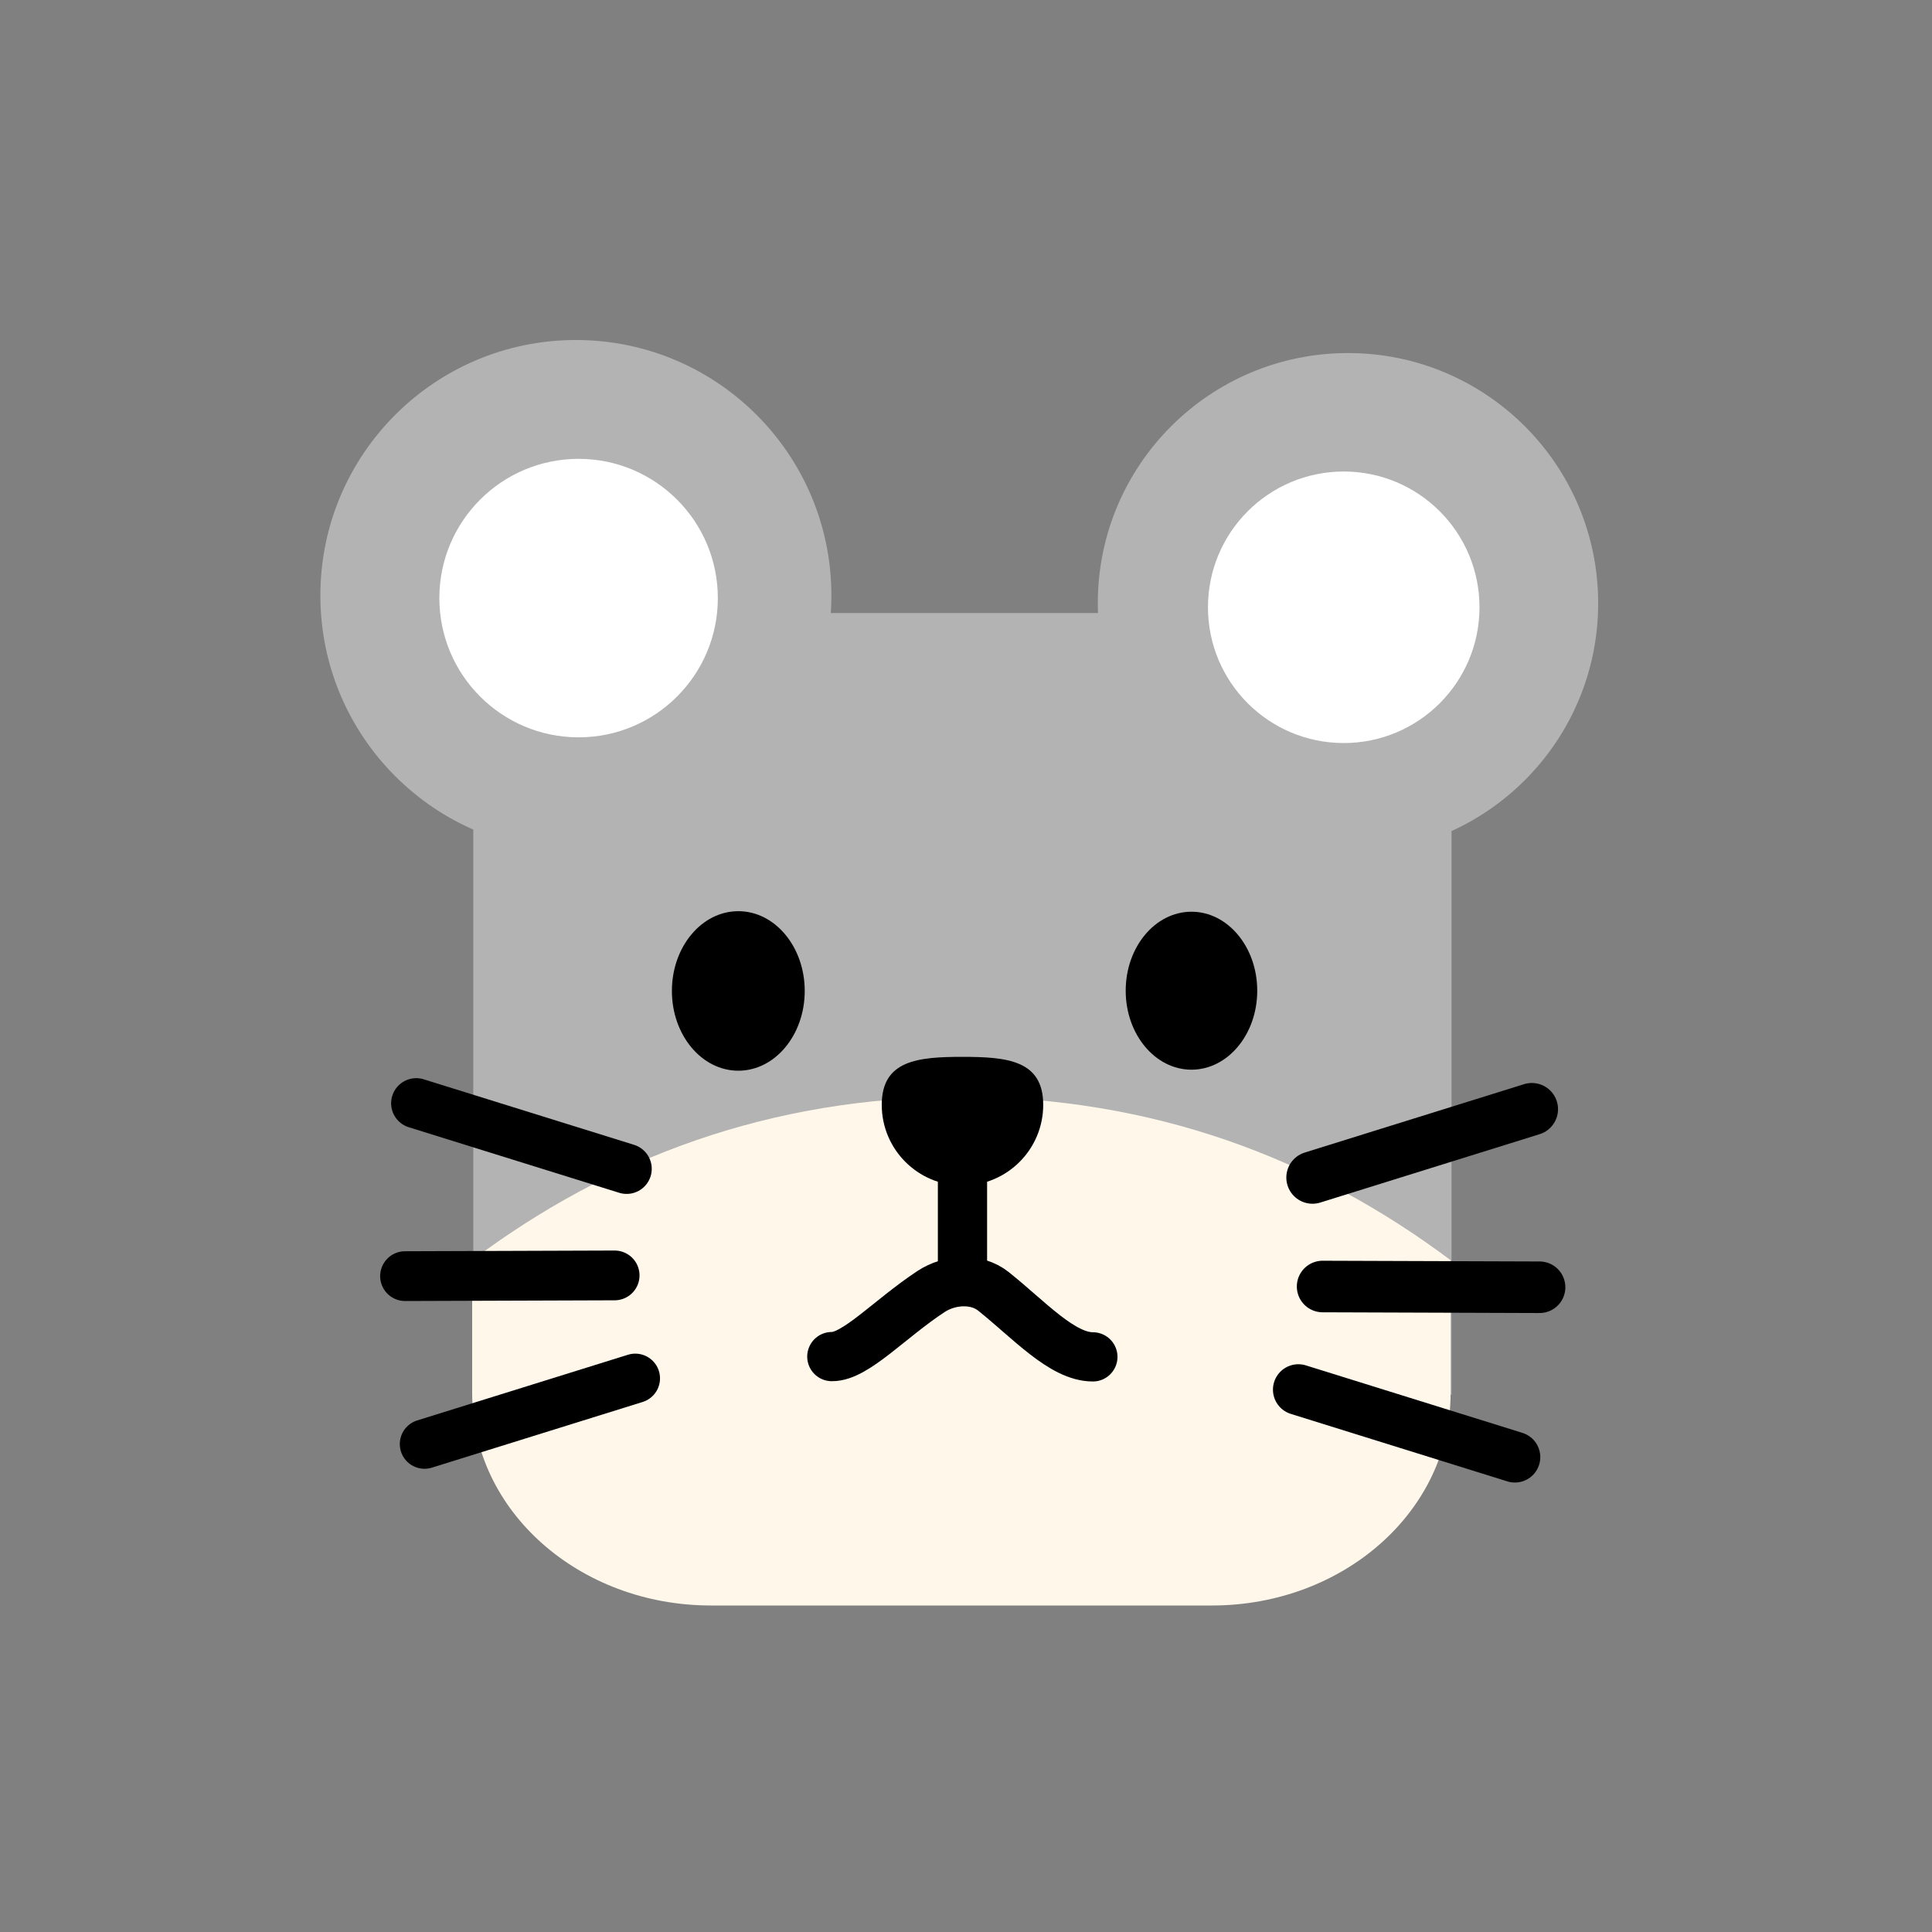 <svg xml:space="preserve" viewBox="0 0 100 100" y="0px" x="0px" xmlns:xlink="http://www.w3.org/1999/xlink" xmlns="http://www.w3.org/2000/svg" id="圖層_1" version="1.1" preserveAspectRatio="xMidYMid" width="200" height="200" style="margin-top:0px;margin-right:0px;margin-bottom:0px;margin-left:0px;display:block;shape-rendering:auto;background-position-x:0%;background-position-y:0%;background-size:auto;background-origin:padding-box;background-clip:border-box;background:scroll rgb(255, 255, 255) none  repeat;width:200px;height:200px;;animation:none"><rect x="0" y="0" width="100" height="100" fill="#808080" stroke="none"/><g class="ldl-scale" style="transform-origin:50px 50px;transform:matrix(0.8, 0, 0, 0.8, 0, 0);;animation:none"><g class="ldl-ani"><g class="ldl-layer"><g class="ldl-ani"><g><g class="ldl-layer"><g class="ldl-ani" style="transform-origin:50px 50px;transform:matrix(1.03, 0, 0, 1.03, 0, 0);animation-duration:1s;animation-timing-function:linear;animation-delay:-0.529s;animation-iteration-count:infinite;animation-direction:normal;animation-fill-mode:forwards;animation-play-state:paused;animation-name:animate;animation-timeline:auto;animation-range-start:normal;animation-range-end:normal;transform-box:view-box;;animation:none"><path d="M80.5,76.96V31.33c0-1.93-1.57-3.5-3.5-3.5H22.55c-1.93,0-3.5,1.57-3.5,3.5v45.63 c8.54-9.12,18.67-14.63,30.73-14.63S71.96,67.84,80.5,76.96z" fill="#B3B3B3" style="stroke-width:1px;fill:rgb(179, 179, 179);;animation:none"></path></g></g>
<g class="ldl-layer"><g class="ldl-ani" style="transform-origin:50px 50px;transform:matrix(1.03, 0, 0, 1.03, 0, 0);animation-duration:1s;animation-timing-function:linear;animation-delay:-0.559s;animation-iteration-count:infinite;animation-direction:normal;animation-fill-mode:forwards;animation-play-state:paused;animation-name:animate;animation-timeline:auto;animation-range-start:normal;animation-range-end:normal;transform-box:view-box;;animation:none"><path d="M33.98,90.17h31.47c8.28,0,14.99-5.96,14.99-13.31v-8.38c-8.54-6.4-18.67-10.26-30.73-10.26 s-22.18,3.86-30.73,10.26v8.38C18.99,84.22,25.7,90.17,33.98,90.17z" fill="#FFF7E9" style="stroke-width:1px;fill:rgb(255, 247, 233);;animation:none"></path></g></g></g></g></g>
<g class="ldl-layer"><g class="ldl-ani"><g><g class="ldl-layer"><g class="ldl-ani" style="transform-origin:50px 50px;transform:matrix(1.028, 0, 0, 1.028, 0, 0);animation-duration:1s;animation-timing-function:linear;animation-delay:-0.588s;animation-iteration-count:infinite;animation-direction:normal;animation-fill-mode:forwards;animation-play-state:paused;animation-name:animate;animation-timeline:auto;animation-range-start:normal;animation-range-end:normal;transform-box:view-box;;animation:none"><ellipse ry="5.02" rx="4.18" cy="51.57" cx="35.67" style="stroke-width:1px;;animation:none"></ellipse></g></g>
<g class="ldl-layer"><g class="ldl-ani" style="transform-origin:50px 50px;transform:matrix(1.018, 0, 0, 1.018, 0, 0);animation-duration:1s;animation-timing-function:linear;animation-delay:-0.618s;animation-iteration-count:infinite;animation-direction:normal;animation-fill-mode:forwards;animation-play-state:paused;animation-name:animate;animation-timeline:auto;animation-range-start:normal;animation-range-end:normal;transform-box:view-box;;animation:none"><ellipse ry="5.02" rx="4.18" cy="51.57" cx="64.33" style="stroke-width:1px;;animation:none"></ellipse></g></g></g></g></g>
<g class="ldl-layer"><g class="ldl-ani"><g><g class="ldl-layer"><g class="ldl-ani" style="transform-origin:50px 50px;transform:matrix(1.008, 0, 0, 1.008, 0, 0);animation-duration:1s;animation-timing-function:linear;animation-delay:-0.647s;animation-iteration-count:infinite;animation-direction:normal;animation-fill-mode:forwards;animation-play-state:paused;animation-name:animate;animation-timeline:auto;animation-range-start:normal;animation-range-end:normal;transform-box:view-box;;animation:none"><circle r="16.4" cy="26.22" cx="24.96" fill="#B3B3B3" style="stroke-width:1px;fill:rgb(179, 179, 179);;animation:none"></circle></g></g>
<g class="ldl-layer"><g class="ldl-ani" style="transform-origin:50px 50px;transform:matrix(1.001, 0, 0, 1.001, 0, 0);animation-duration:1s;animation-timing-function:linear;animation-delay:-0.676s;animation-iteration-count:infinite;animation-direction:normal;animation-fill-mode:forwards;animation-play-state:paused;animation-name:animate;animation-timeline:auto;animation-range-start:normal;animation-range-end:normal;transform-box:view-box;;animation:none"><circle r="9" cy="26.22" cx="24.96" fill="#FFFFFF" style="stroke-width:1px;fill:rgb(255, 255, 255);;animation:none"></circle></g></g></g></g></g>
<g class="ldl-layer"><g class="ldl-ani"><g><g class="ldl-layer"><g class="ldl-ani" style="transform-origin:50px 50px;transform:matrix(0.987, 0, 0, 0.987, 0, 0);animation-duration:1s;animation-timing-function:linear;animation-delay:-0.706s;animation-iteration-count:infinite;animation-direction:normal;animation-fill-mode:forwards;animation-play-state:paused;animation-name:animate;animation-timeline:auto;animation-range-start:normal;animation-range-end:normal;transform-box:view-box;;animation:none"><circle r="16.4" cy="26.22" cx="75.04" fill="#B3B3B3" style="stroke-width:1px;fill:rgb(179, 179, 179);;animation:none"></circle></g></g>
<g class="ldl-layer"><g class="ldl-ani" style="transform-origin:50px 50px;transform:matrix(0.976, 0, 0, 0.976, 0, 0);animation-duration:1s;animation-timing-function:linear;animation-delay:-0.735s;animation-iteration-count:infinite;animation-direction:normal;animation-fill-mode:forwards;animation-play-state:paused;animation-name:animate;animation-timeline:auto;animation-range-start:normal;animation-range-end:normal;transform-box:view-box;;animation:none"><circle r="9" cy="26.22" cx="75.04" fill="#FFFFFF" style="stroke-width:1px;fill:rgb(255, 255, 255);;animation:none"></circle></g></g></g></g></g>
<g class="ldl-layer"><g class="ldl-ani"><g><g class="ldl-layer"><g class="ldl-ani" style="transform-origin:50px 50px;transform:matrix(0.968, 0, 0, 0.968, 0, 0);animation-duration:1s;animation-timing-function:linear;animation-delay:-0.765s;animation-iteration-count:infinite;animation-direction:normal;animation-fill-mode:forwards;animation-play-state:paused;animation-name:animate;animation-timeline:auto;animation-range-start:normal;animation-range-end:normal;transform-box:view-box;;animation:none"><line y2="64.14" x2="73.16" y1="59.57" x1="87.82" stroke-miterlimit="10" stroke-linejoin="round" stroke-linecap="round" stroke-width="3.5" stroke="#000000" fill="none" style="stroke-width:3.5px;fill:none;stroke:rgb(0, 0, 0);;animation:none"></line></g></g>
<g class="ldl-layer"><g class="ldl-ani" style="transform-origin:50px 50px;transform:matrix(0.953, 0, 0, 0.953, 0, 0);animation-duration:1s;animation-timing-function:linear;animation-delay:-0.794s;animation-iteration-count:infinite;animation-direction:normal;animation-fill-mode:forwards;animation-play-state:paused;animation-name:animate;animation-timeline:auto;animation-range-start:normal;animation-range-end:normal;transform-box:view-box;;animation:none"><line y2="71.76" x2="74.21" y1="71.81" x1="88.94" stroke-miterlimit="10" stroke-linejoin="round" stroke-linecap="round" stroke-width="3.5" stroke="#000000" fill="none" style="stroke-width:3.5px;fill:none;stroke:rgb(0, 0, 0);;animation:none"></line></g></g>
<g class="ldl-layer"><g class="ldl-ani" style="transform-origin:50px 50px;transform:matrix(0.939, 0, 0, 0.939, 0, 0);animation-duration:1s;animation-timing-function:linear;animation-delay:-0.824s;animation-iteration-count:infinite;animation-direction:normal;animation-fill-mode:forwards;animation-play-state:paused;animation-name:animate;animation-timeline:auto;animation-range-start:normal;animation-range-end:normal;transform-box:view-box;;animation:none"><line y2="83.84" x2="87.82" y1="79.19" x1="72.9" stroke-miterlimit="10" stroke-linejoin="round" stroke-linecap="round" stroke-width="3.5" stroke="#000000" fill="none" style="stroke-width:3.5px;fill:none;stroke:rgb(0, 0, 0);;animation:none"></line></g></g></g></g></g>
<g class="ldl-layer"><g class="ldl-ani"><g><g class="ldl-layer"><g class="ldl-ani" style="transform-origin:50px 50px;transform:matrix(0.928, 0, 0, 0.928, 0, 0);animation-duration:1s;animation-timing-function:linear;animation-delay:-0.853s;animation-iteration-count:infinite;animation-direction:normal;animation-fill-mode:forwards;animation-play-state:paused;animation-name:animate;animation-timeline:auto;animation-range-start:normal;animation-range-end:normal;transform-box:view-box;;animation:none"><line y2="64.14" x2="26.34" y1="59.57" x1="11.67" stroke-miterlimit="10" stroke-linejoin="round" stroke-linecap="round" stroke-width="3.5" stroke="#000000" fill="none" style="stroke-width:3.5px;fill:none;stroke:rgb(0, 0, 0);;animation:none"></line></g></g>
<g class="ldl-layer"><g class="ldl-ani" style="transform-origin:50px 50px;transform:matrix(0.92, 0, 0, 0.92, 0, 0);animation-duration:1s;animation-timing-function:linear;animation-delay:-0.882s;animation-iteration-count:infinite;animation-direction:normal;animation-fill-mode:forwards;animation-play-state:paused;animation-name:animate;animation-timeline:auto;animation-range-start:normal;animation-range-end:normal;transform-box:view-box;;animation:none"><line y2="71.81" x2="10.55" y1="71.76" x1="25.29" stroke-miterlimit="10" stroke-linejoin="round" stroke-linecap="round" stroke-width="3.5" stroke="#000000" fill="none" style="stroke-width:3.5px;fill:none;stroke:rgb(0, 0, 0);;animation:none"></line></g></g>
<g class="ldl-layer"><g class="ldl-ani" style="transform-origin:50px 50px;transform:matrix(0.914, 0, 0, 0.914, 0, 0);animation-duration:1s;animation-timing-function:linear;animation-delay:-0.912s;animation-iteration-count:infinite;animation-direction:normal;animation-fill-mode:forwards;animation-play-state:paused;animation-name:animate;animation-timeline:auto;animation-range-start:normal;animation-range-end:normal;transform-box:view-box;;animation:none"><line y2="83.84" x2="11.67" y1="79.19" x1="26.59" stroke-miterlimit="10" stroke-linejoin="round" stroke-linecap="round" stroke-width="3.5" stroke="#000000" fill="none" style="stroke-width:3.5px;fill:none;stroke:rgb(0, 0, 0);;animation:none"></line></g></g></g></g></g>
<g class="ldl-layer"><g class="ldl-ani"><g><g class="ldl-layer"><g class="ldl-ani" style="transform-origin:50px 50px;transform:matrix(0.91, 0, 0, 0.91, 0, 0);animation-duration:1s;animation-timing-function:linear;animation-delay:-0.941s;animation-iteration-count:infinite;animation-direction:normal;animation-fill-mode:forwards;animation-play-state:paused;animation-name:animate;animation-timeline:auto;animation-range-start:normal;animation-range-end:normal;transform-box:view-box;;animation:none"><path d="M55.49,59.87c0,3.17-2.57,5.74-5.74,5.74c-3.17,0-5.74-2.57-5.74-5.74c0-3.17,2.57-3.41,5.74-3.41 C52.92,56.46,55.49,56.7,55.49,59.87z" style="stroke-width:1px;;animation:none"></path></g></g>
<g class="ldl-layer"><g class="ldl-ani" style="transform-origin:50px 50px;transform:matrix(0.91, 0, 0, 0.91, 0, 0);animation-duration:1s;animation-timing-function:linear;animation-delay:-0.971s;animation-iteration-count:infinite;animation-direction:normal;animation-fill-mode:forwards;animation-play-state:paused;animation-name:animate;animation-timeline:auto;animation-range-start:normal;animation-range-end:normal;transform-box:view-box;;animation:none"><line y2="71.79" x2="49.75" y1="61.79" x1="49.75" stroke-miterlimit="10" stroke-linejoin="round" stroke-linecap="round" stroke-width="3.5" stroke="#000000" fill="none" style="stroke-width:3.5px;fill:none;stroke:rgb(0, 0, 0);;animation:none"></line></g></g>
<g class="ldl-layer"><g class="ldl-ani" style="transform-origin:50px 50px;transform:matrix(0.91, 0, 0, 0.91, 0, 0);animation-duration:1s;animation-timing-function:linear;animation-delay:-1s;animation-iteration-count:infinite;animation-direction:normal;animation-fill-mode:forwards;animation-play-state:paused;animation-name:animate;animation-timeline:auto;animation-range-start:normal;animation-range-end:normal;transform-box:view-box;;animation:none"><path d="M59.02,77.79c-2.18,0-4.52-2.62-7.06-4.65c-1.23-0.99-3.13-0.86-4.44,0c-2.95,1.94-5.38,4.65-7.06,4.63" stroke-miterlimit="10" stroke-linejoin="round" stroke-linecap="round" stroke-width="3.5" stroke="#000000" fill="none" style="stroke-width:3.5px;fill:none;stroke:rgb(0, 0, 0);;animation:none"></path></g></g></g></g></g>
</g></g>
<STYLE type="text/css">@keyframes animate { 0.00% {transform: translate(0.00px,0.00px) rotate(0.00deg) scale(0.91, 0.91) skew(0deg, 0.00deg) ;opacity: 1.00;}4.00% {transform: translate(0.00px,0.00px) rotate(0.00deg) scale(0.91, 0.91) ;}8.00% {animation-timing-function: cubic-bezier(0.69,0.60,0.35,0.27);transform: translate(0.00px,0.00px) rotate(0.00deg) scale(0.91, 0.91) ;}14.00% {transform: translate(0.00px,0.00px) rotate(0.00deg) scale(0.93, 0.93) ;}18.00% {transform: translate(0.00px,0.00px) rotate(0.00deg) scale(0.94, 0.94) ;}22.00% {animation-timing-function: cubic-bezier(0.67,0.66,0.34,0.33);transform: translate(0.00px,0.00px) rotate(0.00deg) scale(0.96, 0.96) ;}26.00% {transform: translate(0.00px,0.00px) rotate(0.00deg) scale(0.97, 0.97) ;}30.00% {transform: translate(0.00px,0.00px) rotate(0.00deg) scale(0.99, 0.99) ;}34.00% {animation-timing-function: cubic-bezier(0.65,0.71,0.32,0.38);transform: translate(0.00px,0.00px) rotate(0.00deg) scale(1.01, 1.01) ;}40.00% {animation-timing-function: cubic-bezier(0.64,0.74,0.31,0.41);transform: translate(0.00px,0.00px) rotate(0.00deg) scale(1.02, 1.02) ;}46.00% {animation-timing-function: cubic-bezier(0.60,0.91,0.23,0.63);transform: translate(0.00px,0.00px) rotate(0.00deg) scale(1.03, 1.03) ;}50.00% {transform: translate(0.00px,0.00px) rotate(0.00deg) scale(1.03, 1.03) ;}54.00% {transform: translate(0.00px,0.00px) rotate(0.00deg) scale(1.03, 1.03) ;}58.00% {animation-timing-function: cubic-bezier(0.69,0.60,0.35,0.27);transform: translate(0.00px,0.00px) rotate(0.00deg) scale(1.03, 1.03) ;}64.00% {transform: translate(0.00px,0.00px) rotate(0.00deg) scale(1.01, 1.01) ;}68.00% {transform: translate(0.00px,0.00px) rotate(0.00deg) scale(1.00, 1.00) ;}72.00% {animation-timing-function: cubic-bezier(0.67,0.66,0.34,0.33);transform: translate(0.00px,0.00px) rotate(0.00deg) scale(0.98, 0.98) ;}76.00% {animation-timing-function: cubic-bezier(0.66,0.68,0.33,0.35);transform: translate(0.00px,0.00px) rotate(0.00deg) scale(0.97, 0.97) ;}82.00% {animation-timing-function: cubic-bezier(0.65,0.71,0.32,0.38);transform: translate(0.00px,0.00px) rotate(0.00deg) scale(0.94, 0.94) ;}88.00% {animation-timing-function: cubic-bezier(0.65,0.73,0.31,0.40);transform: translate(0.00px,0.00px) rotate(0.00deg) scale(0.92, 0.92) ;}94.00% {animation-timing-function: cubic-bezier(0.63,0.80,0.28,0.48);transform: translate(0.00px,0.00px) rotate(0.00deg) scale(0.91, 0.91) ;}100.00% {animation-timing-function: cubic-bezier(0.63,0.80,0.28,0.48);transform: translate(0.00px,0.00px) rotate(0.00deg) scale(0.91, 0.91) ;} }</STYLE><!-- [ldio] generated by https://loading.io --></svg>